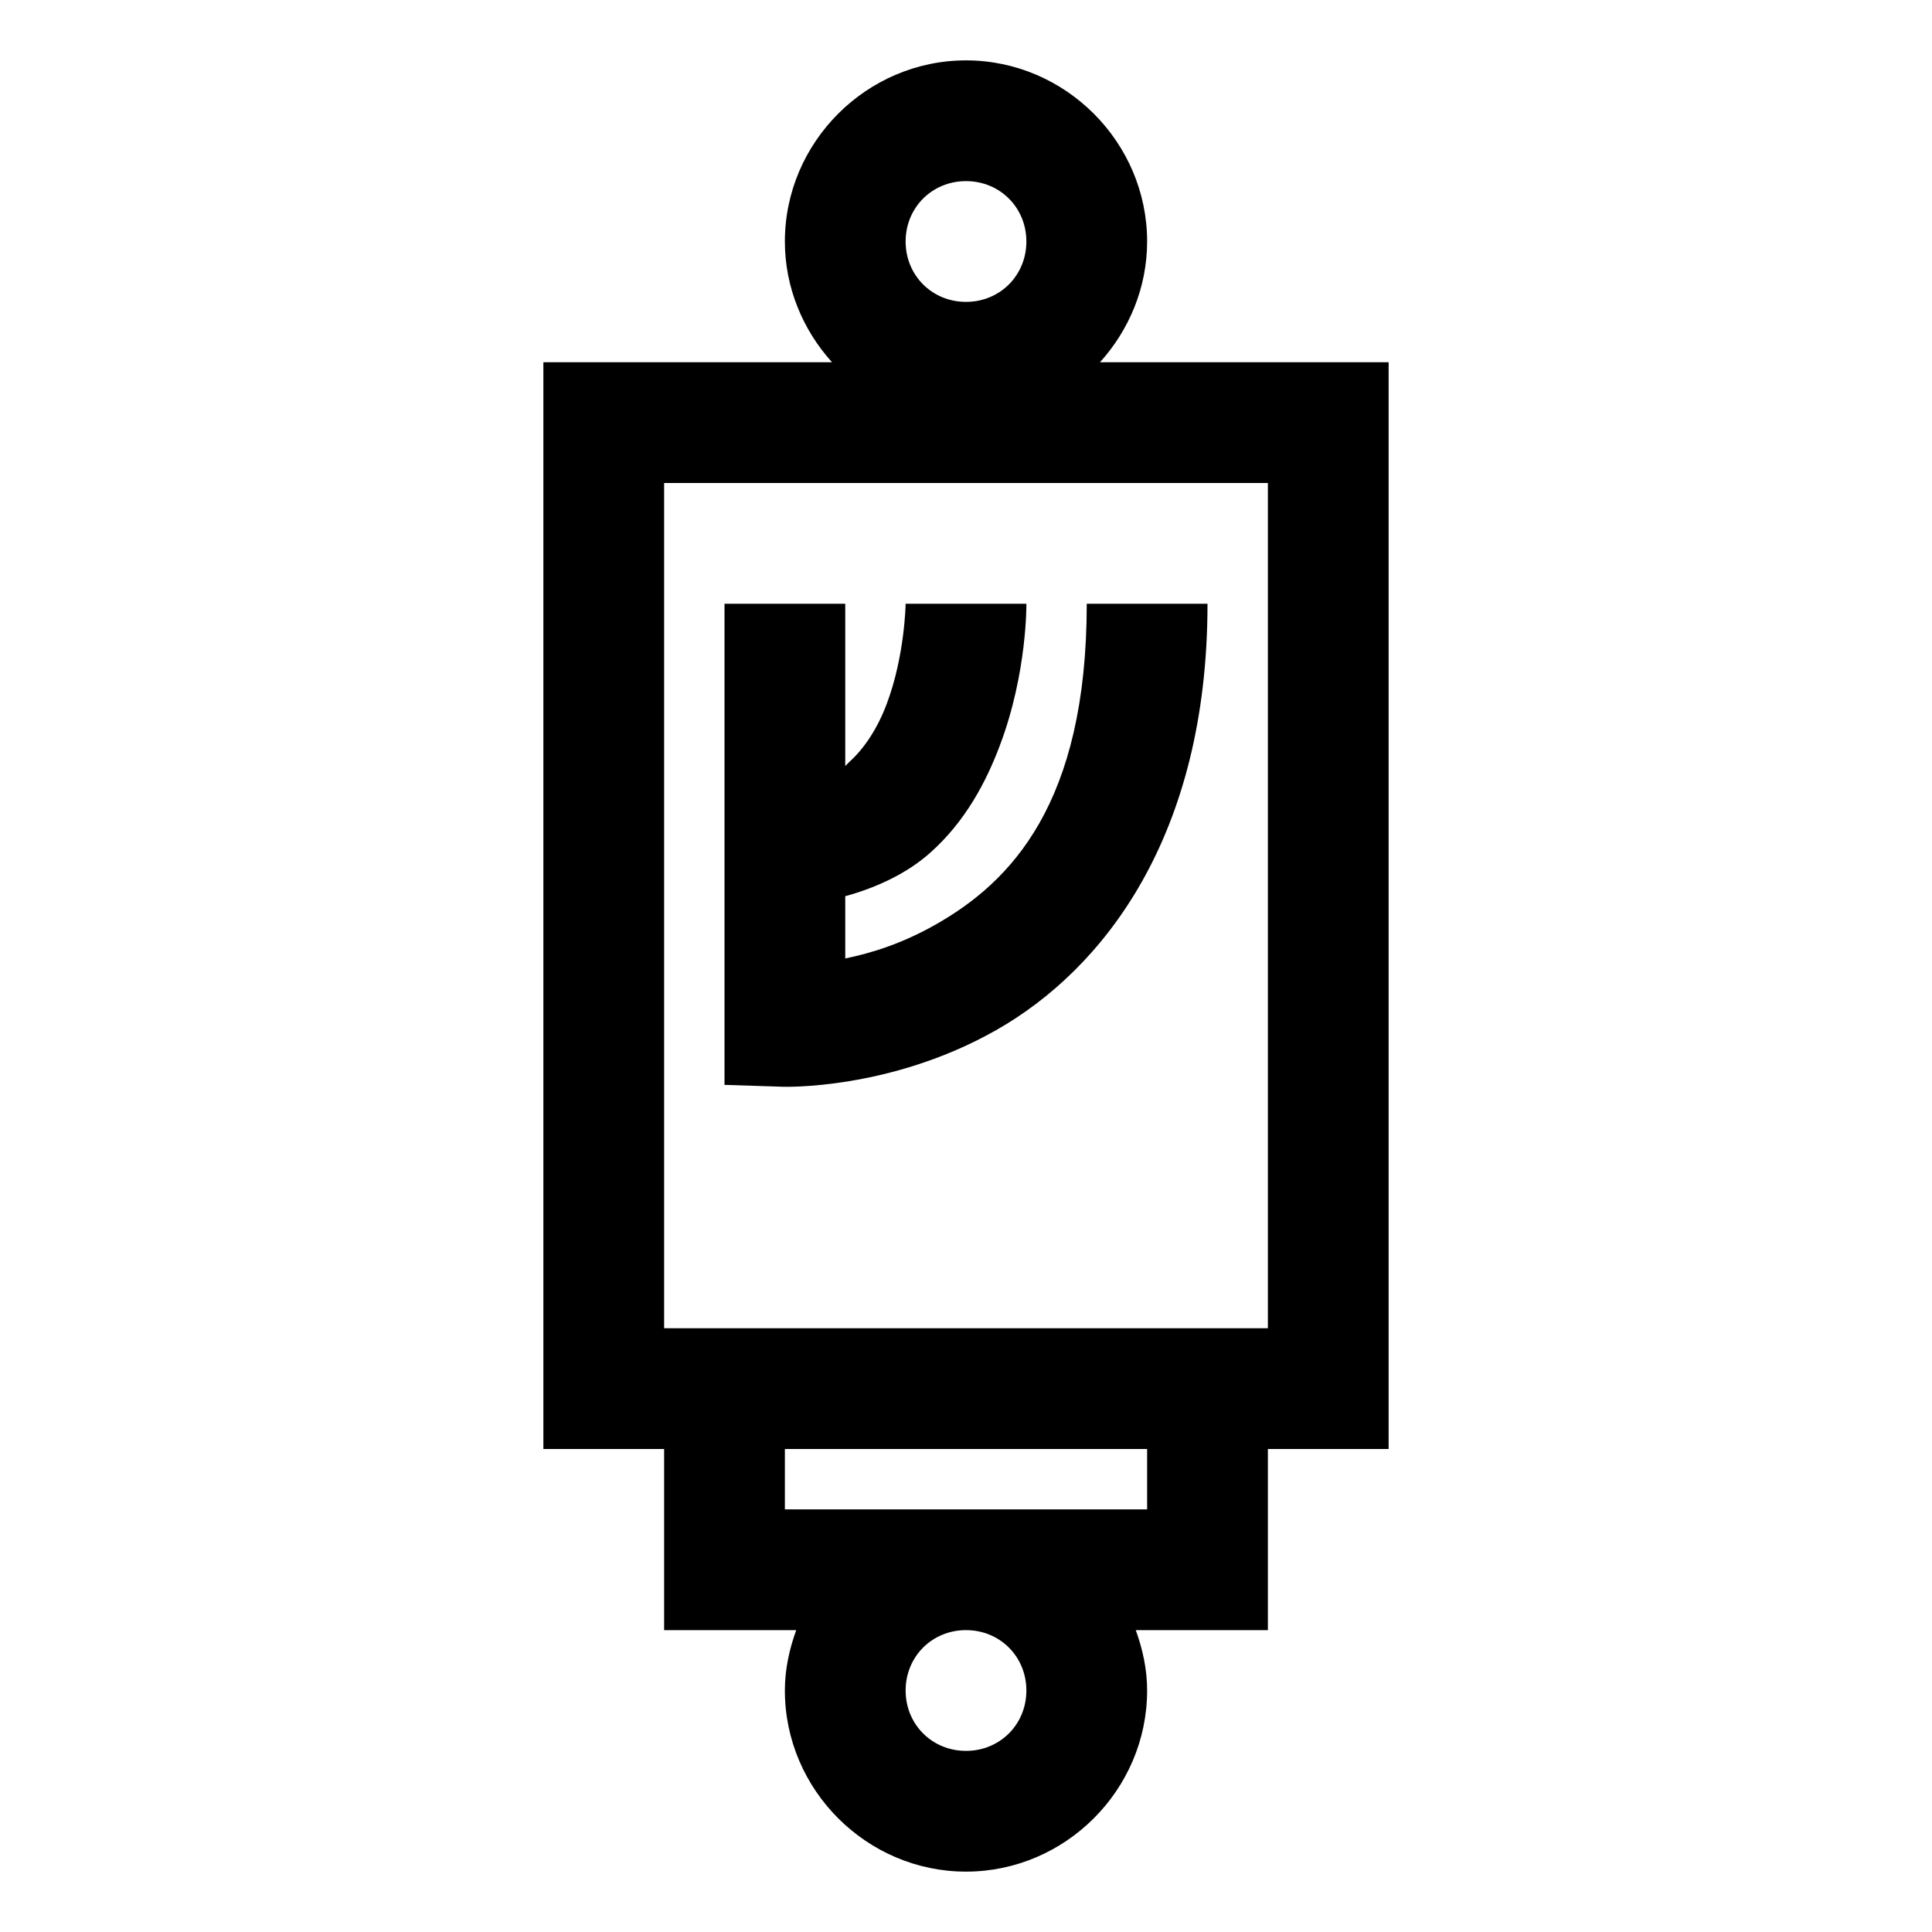 <?xml version="1.0" encoding="UTF-8"?>
<svg xmlns="http://www.w3.org/2000/svg" xmlns:xlink="http://www.w3.org/1999/xlink" viewBox="0 0 32 32" version="1.1">
<g>
<path d="M 16 1 C 14.355 1 13 2.355 13 4 C 13 4.766 13.301 5.469 13.781 6 L 9 6 L 9 24 L 11 24 L 11 27 L 13.188 27 C 13.074 27.316 13 27.648 13 28 C 13 29.645 14.355 31 16 31 C 17.645 31 19 29.645 19 28 C 19 27.648 18.926 27.316 18.812 27 L 21 27 L 21 24 L 23 24 L 23 6 L 18.219 6 C 18.699 5.469 19 4.766 19 4 C 19 2.355 17.645 1 16 1 Z M 16 3 C 16.562 3 17 3.438 17 4 C 17 4.562 16.562 5 16 5 C 15.438 5 15 4.562 15 4 C 15 3.438 15.438 3 16 3 Z M 11 8 L 21 8 L 21 22 L 11 22 Z M 12 10 L 12 17.969 L 12.969 18 C 12.969 18 14.738 18.062 16.5 17.062 C 18.262 16.062 20 13.871 20 10 L 18 10 C 18 13.316 16.738 14.609 15.5 15.312 C 14.949 15.625 14.441 15.785 14 15.875 L 14 14.844 C 14.543 14.695 15.039 14.453 15.406 14.125 C 15.992 13.605 16.336 12.945 16.562 12.344 C 17.016 11.141 17 10 17 10 L 15 10 C 15 10 14.988 10.859 14.688 11.656 C 14.539 12.055 14.32 12.395 14.062 12.625 C 14.039 12.645 14.023 12.668 14 12.688 L 14 10 Z M 13 24 L 19 24 L 19 25 L 13 25 Z M 16 27 C 16.562 27 17 27.438 17 28 C 17 28.562 16.562 29 16 29 C 15.438 29 15 28.562 15 28 C 15 27.438 15.438 27 16 27 Z "></path>
</g>
</svg>
